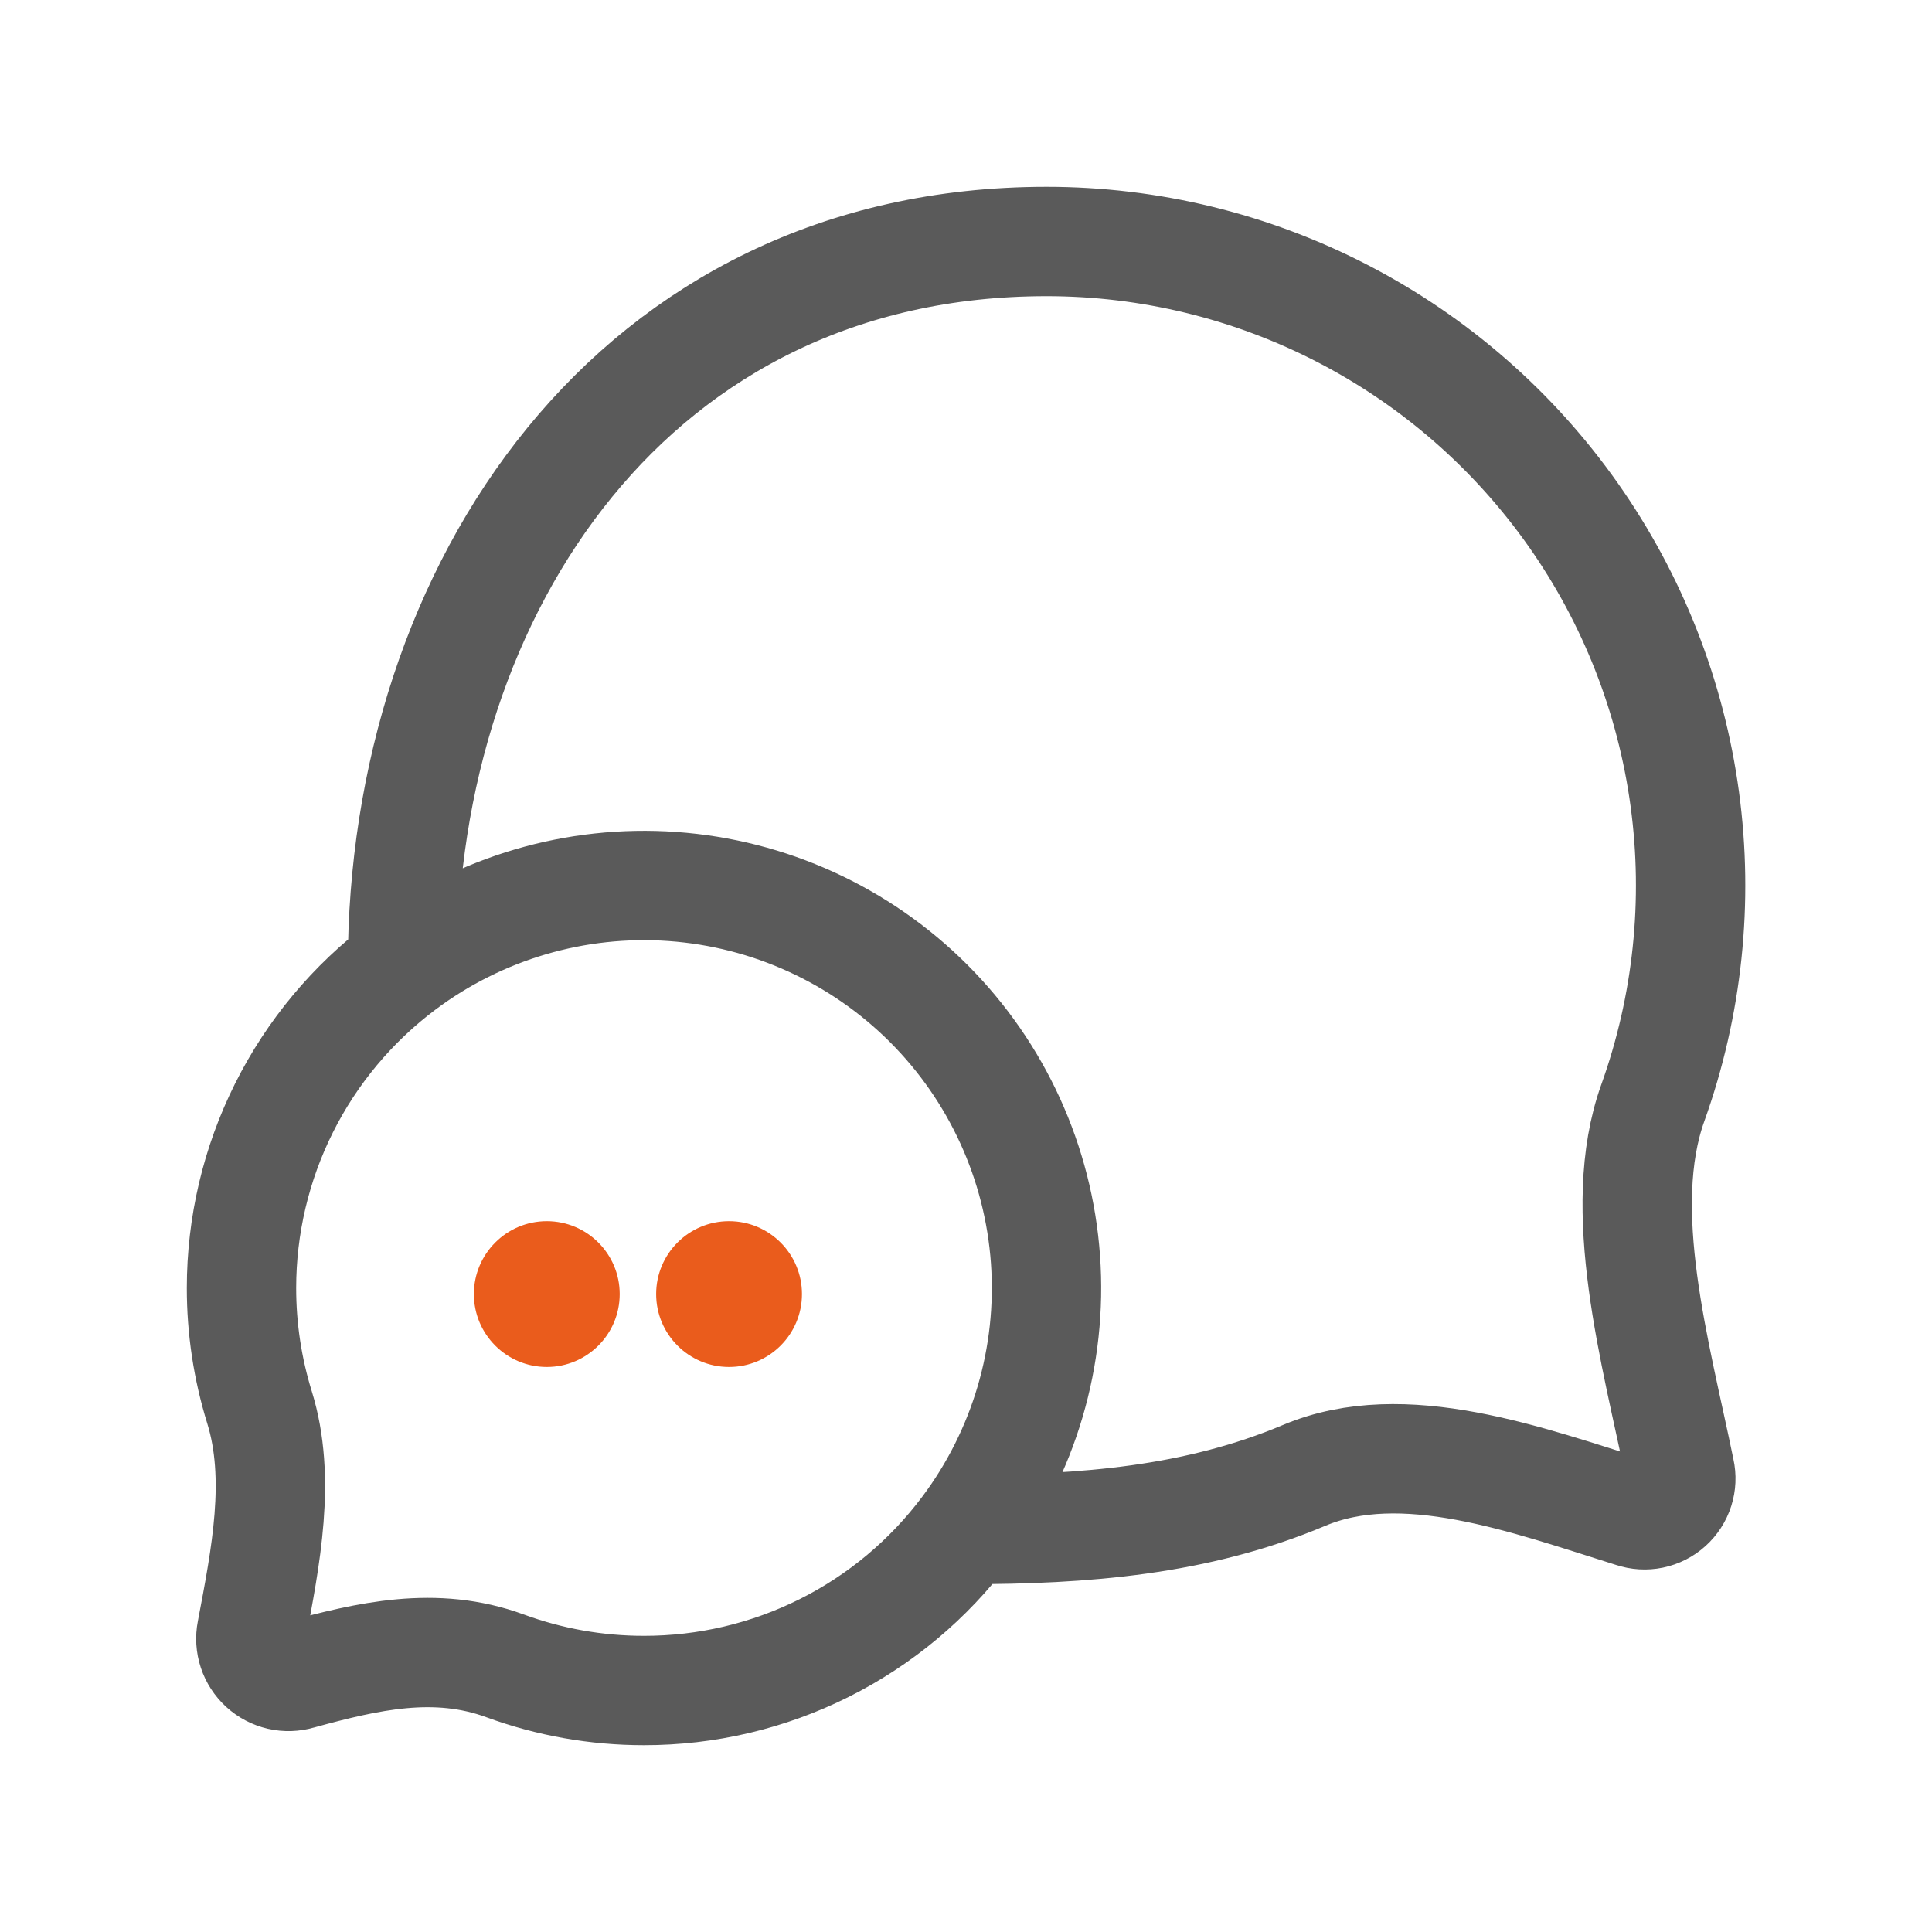 <svg width="106" height="106" viewBox="0 0 106 106" fill="none" xmlns="http://www.w3.org/2000/svg">
<path d="M22.083 53C26.336 49.81 31.596 48.262 36.899 48.639C42.201 49.016 47.19 51.293 50.949 55.051C54.707 58.81 56.984 63.799 57.361 69.101C57.738 74.404 56.19 79.664 53 83.917M22.083 53C19.341 55.057 17.115 57.724 15.581 60.791C14.048 63.857 13.25 67.238 13.25 70.667C13.249 72.887 13.582 75.095 14.239 77.217C15.441 81.103 14.575 85.432 13.802 89.513C13.733 89.861 13.756 90.222 13.868 90.56C13.979 90.897 14.176 91.2 14.439 91.439C14.702 91.679 15.022 91.846 15.368 91.926C15.715 92.005 16.076 91.994 16.417 91.893C20.162 90.868 23.885 89.994 27.71 91.398C30.152 92.294 32.733 92.752 35.333 92.75C38.762 92.753 42.145 91.957 45.212 90.423C48.279 88.89 50.945 86.662 53 83.917M22.083 53C22.083 32.308 34.781 13.25 57.417 13.25C63.083 13.249 68.667 14.611 73.696 17.221C78.726 19.83 83.054 23.611 86.316 28.245C89.577 32.879 91.677 38.228 92.437 43.844C93.197 49.459 92.595 55.174 90.683 60.508C88.581 66.365 90.846 74.209 92.171 80.684C92.249 81.028 92.233 81.388 92.126 81.724C92.018 82.061 91.823 82.363 91.561 82.599C91.298 82.836 90.978 82.998 90.632 83.07C90.286 83.141 89.927 83.12 89.592 83.007C83.797 81.196 76.996 78.652 71.55 80.949C65.658 83.431 59.466 83.917 53 83.917" stroke="#5A5A5A" stroke-width="6" stroke-linecap="round" stroke-linejoin="round"/>
<circle cx="30" cy="71" r="4" fill="#EA5C1C"/>
<circle cx="40" cy="71" r="4" fill="#EA5C1C"/>
</svg>
